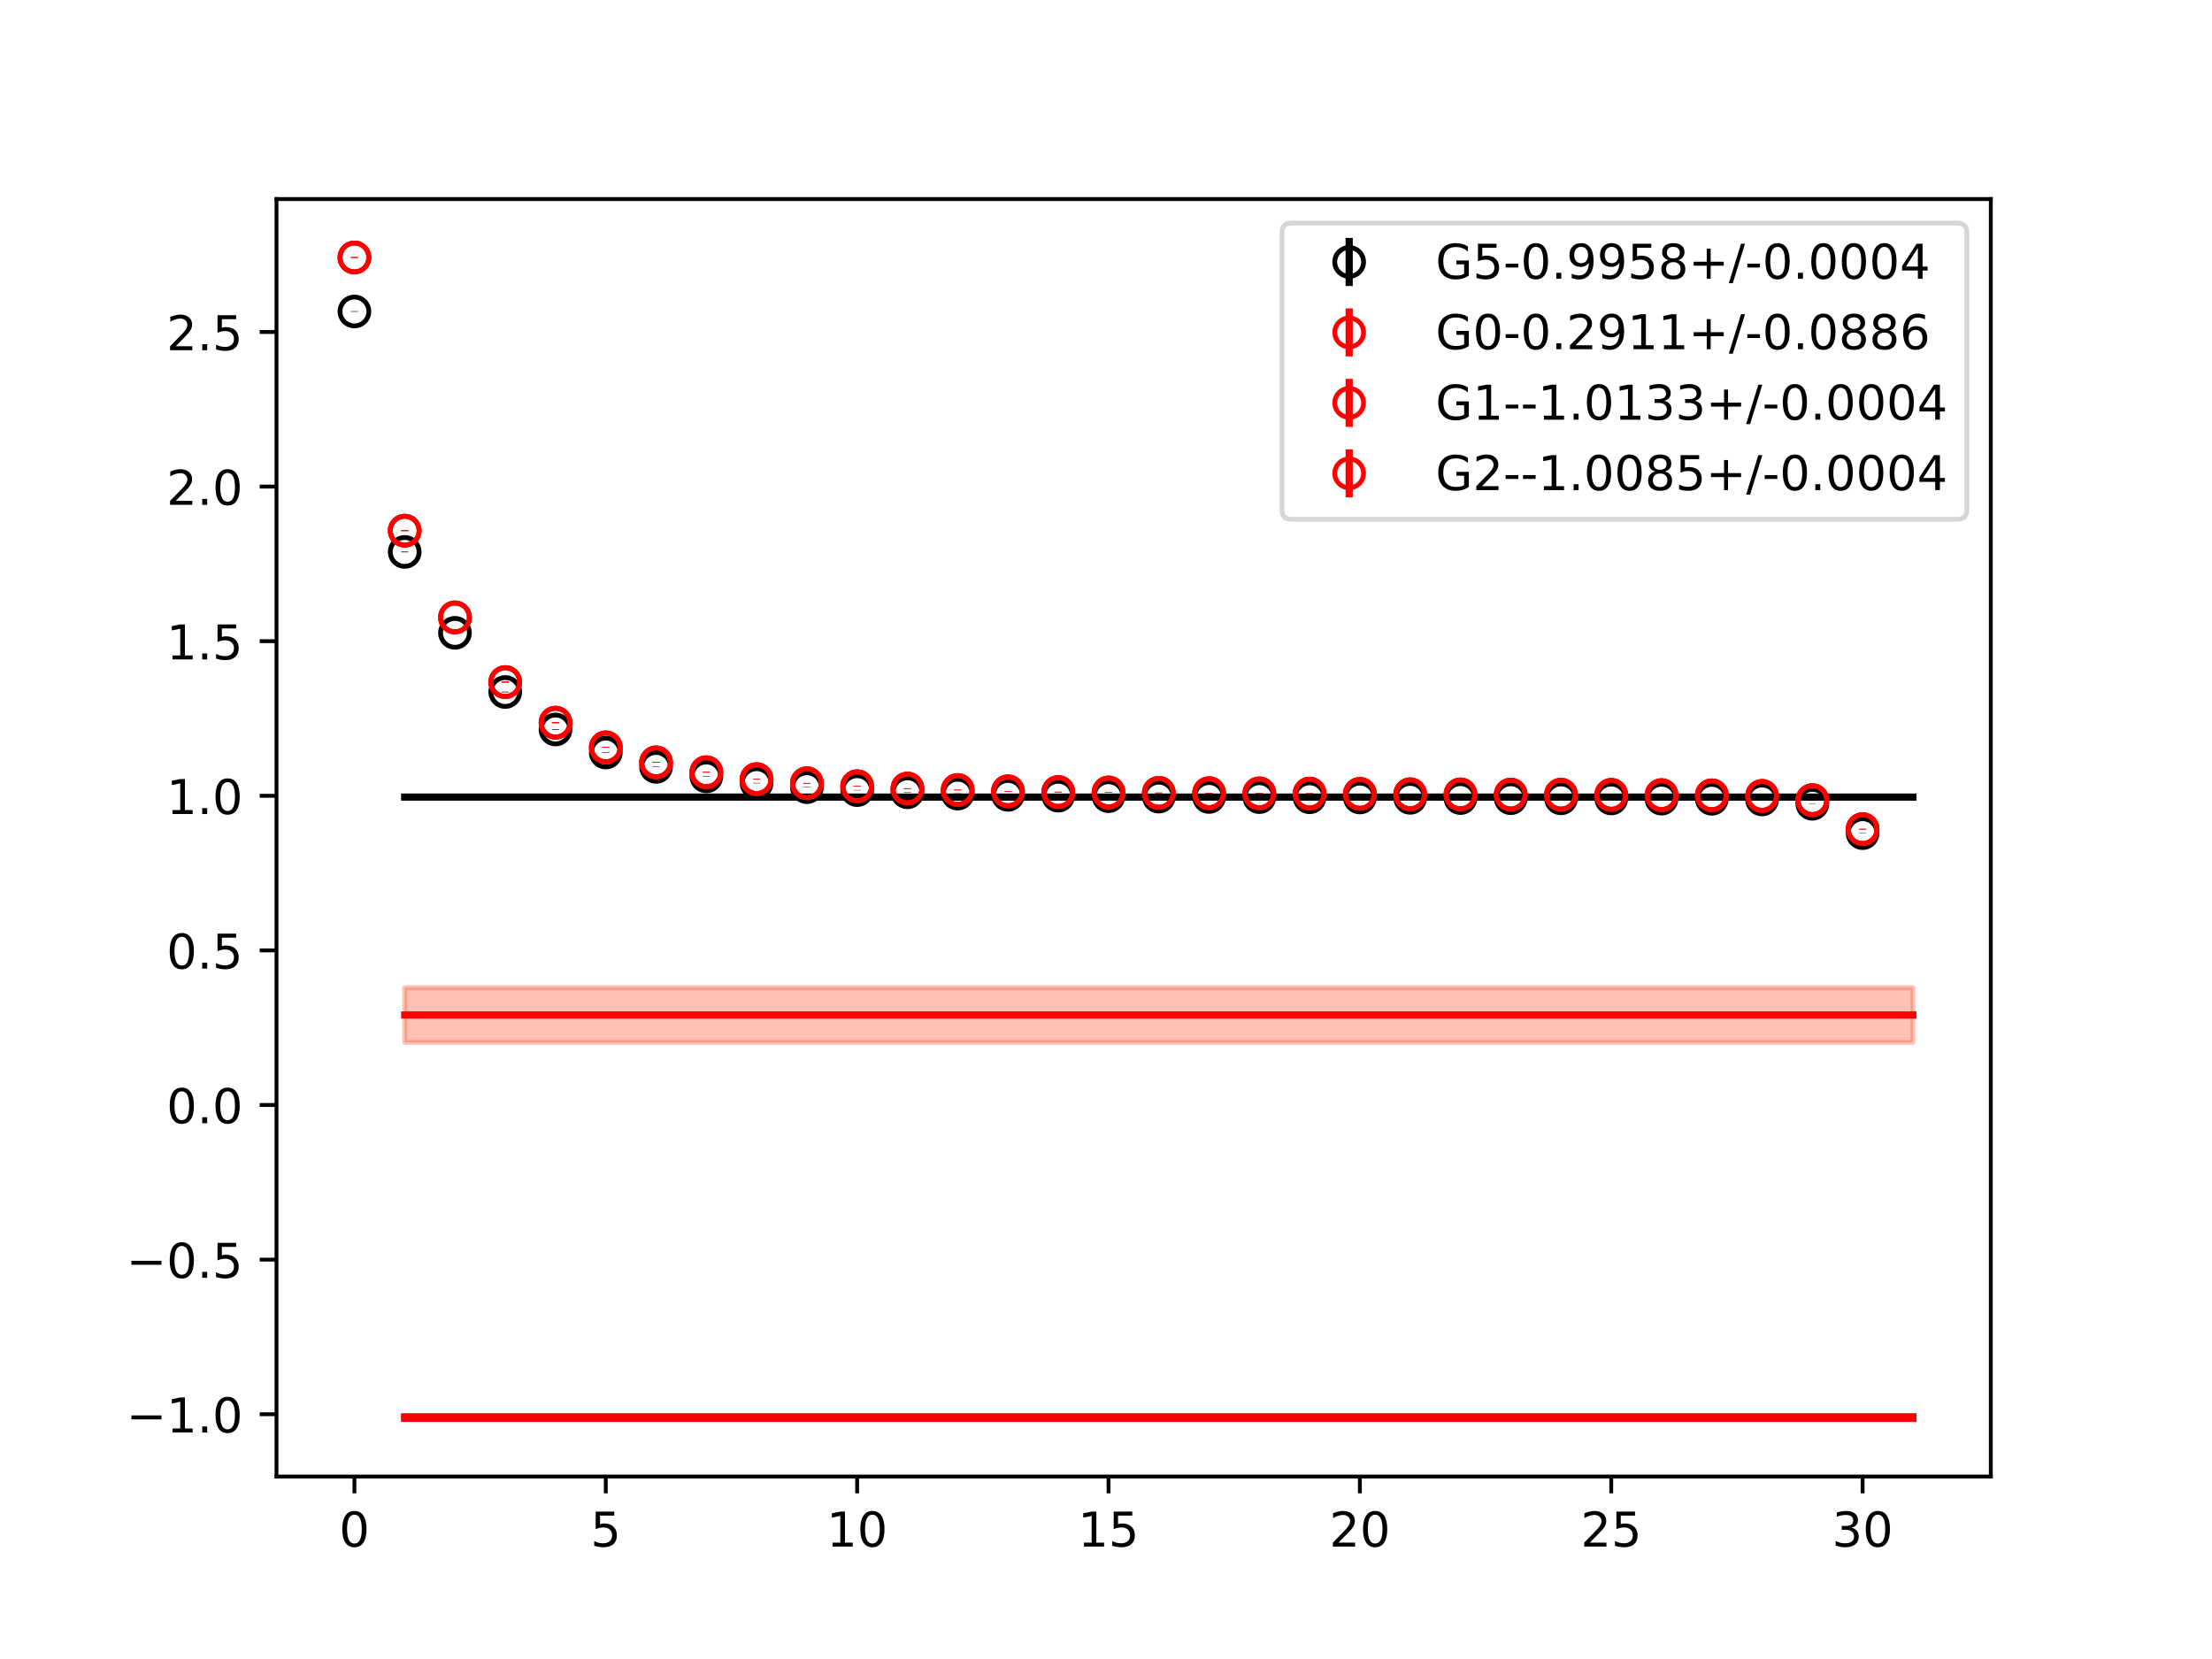 <?xml version="1.0" encoding="utf-8" standalone="no"?>
<!DOCTYPE svg PUBLIC "-//W3C//DTD SVG 1.1//EN"
  "http://www.w3.org/Graphics/SVG/1.1/DTD/svg11.dtd">
<!-- Created with matplotlib (https://matplotlib.org/) -->
<svg height="345.6pt" version="1.1" viewBox="0 0 460.8 345.6" width="460.8pt" xmlns="http://www.w3.org/2000/svg" xmlns:xlink="http://www.w3.org/1999/xlink">
 <defs>
  <style type="text/css">
*{stroke-linecap:butt;stroke-linejoin:round;}
  </style>
 </defs>
 <g id="figure_1">
  <g id="patch_1">
   <path d="M 0 345.6 
L 460.8 345.6 
L 460.8 0 
L 0 0 
z
" style="fill:#ffffff;"/>
  </g>
  <g id="axes_1">
   <g id="patch_2">
    <path d="M 57.6 307.584 
L 414.72 307.584 
L 414.72 41.472 
L 57.6 41.472 
z
" style="fill:#ffffff;"/>
   </g>
   <g id="PolyCollection_1">
    <defs>
     <path d="M 84.305 -179.574 
L 84.305 -179.527 
L 94.778 -179.527 
L 105.251 -179.527 
L 115.724 -179.527 
L 126.196 -179.527 
L 136.669 -179.527 
L 147.142 -179.527 
L 157.615 -179.527 
L 168.087 -179.527 
L 178.56 -179.527 
L 189.033 -179.527 
L 199.505 -179.527 
L 209.978 -179.527 
L 220.451 -179.527 
L 230.924 -179.527 
L 241.396 -179.527 
L 251.869 -179.527 
L 262.342 -179.527 
L 272.815 -179.527 
L 283.287 -179.527 
L 293.76 -179.527 
L 304.233 -179.527 
L 314.705 -179.527 
L 325.178 -179.527 
L 335.651 -179.527 
L 346.124 -179.527 
L 356.596 -179.527 
L 367.069 -179.527 
L 377.542 -179.527 
L 388.015 -179.527 
L 398.487 -179.527 
L 398.487 -179.574 
L 398.487 -179.574 
L 388.015 -179.574 
L 377.542 -179.574 
L 367.069 -179.574 
L 356.596 -179.574 
L 346.124 -179.574 
L 335.651 -179.574 
L 325.178 -179.574 
L 314.705 -179.574 
L 304.233 -179.574 
L 293.76 -179.574 
L 283.287 -179.574 
L 272.815 -179.574 
L 262.342 -179.574 
L 251.869 -179.574 
L 241.396 -179.574 
L 230.924 -179.574 
L 220.451 -179.574 
L 209.978 -179.574 
L 199.505 -179.574 
L 189.033 -179.574 
L 178.56 -179.574 
L 168.087 -179.574 
L 157.615 -179.574 
L 147.142 -179.574 
L 136.669 -179.574 
L 126.196 -179.574 
L 115.724 -179.574 
L 105.251 -179.574 
L 94.778 -179.574 
L 84.305 -179.574 
z
" id="mf4586d3d0d" style="stroke:#808080;stroke-opacity:0.4;"/>
    </defs>
    <g clip-path="url(#pd64efbb904)">
     <use style="fill:#808080;fill-opacity:0.4;stroke:#808080;stroke-opacity:0.4;" x="0" xlink:href="#mf4586d3d0d" y="345.6"/>
    </g>
   </g>
   <g id="PolyCollection_2">
    <defs>
     <path d="M 84.305 -139.861 
L 84.305 -128.452 
L 94.778 -128.452 
L 105.251 -128.452 
L 115.724 -128.452 
L 126.196 -128.452 
L 136.669 -128.452 
L 147.142 -128.452 
L 157.615 -128.452 
L 168.087 -128.452 
L 178.56 -128.452 
L 189.033 -128.452 
L 199.505 -128.452 
L 209.978 -128.452 
L 220.451 -128.452 
L 230.924 -128.452 
L 241.396 -128.452 
L 251.869 -128.452 
L 262.342 -128.452 
L 272.815 -128.452 
L 283.287 -128.452 
L 293.76 -128.452 
L 304.233 -128.452 
L 314.705 -128.452 
L 325.178 -128.452 
L 335.651 -128.452 
L 346.124 -128.452 
L 356.596 -128.452 
L 367.069 -128.452 
L 377.542 -128.452 
L 388.015 -128.452 
L 398.487 -128.452 
L 398.487 -139.861 
L 398.487 -139.861 
L 388.015 -139.861 
L 377.542 -139.861 
L 367.069 -139.861 
L 356.596 -139.861 
L 346.124 -139.861 
L 335.651 -139.861 
L 325.178 -139.861 
L 314.705 -139.861 
L 304.233 -139.861 
L 293.76 -139.861 
L 283.287 -139.861 
L 272.815 -139.861 
L 262.342 -139.861 
L 251.869 -139.861 
L 241.396 -139.861 
L 230.924 -139.861 
L 220.451 -139.861 
L 209.978 -139.861 
L 199.505 -139.861 
L 189.033 -139.861 
L 178.56 -139.861 
L 168.087 -139.861 
L 157.615 -139.861 
L 147.142 -139.861 
L 136.669 -139.861 
L 126.196 -139.861 
L 115.724 -139.861 
L 105.251 -139.861 
L 94.778 -139.861 
L 84.305 -139.861 
z
" id="m204076a423" style="stroke:#ff6347;stroke-opacity:0.4;"/>
    </defs>
    <g clip-path="url(#pd64efbb904)">
     <use style="fill:#ff6347;fill-opacity:0.4;stroke:#ff6347;stroke-opacity:0.4;" x="0" xlink:href="#m204076a423" y="345.6"/>
    </g>
   </g>
   <g id="PolyCollection_3">
    <defs>
     <path d="M 84.305 -50.163 
L 84.305 -50.112 
L 94.778 -50.112 
L 105.251 -50.112 
L 115.724 -50.112 
L 126.196 -50.112 
L 136.669 -50.112 
L 147.142 -50.112 
L 157.615 -50.112 
L 168.087 -50.112 
L 178.56 -50.112 
L 189.033 -50.112 
L 199.505 -50.112 
L 209.978 -50.112 
L 220.451 -50.112 
L 230.924 -50.112 
L 241.396 -50.112 
L 251.869 -50.112 
L 262.342 -50.112 
L 272.815 -50.112 
L 283.287 -50.112 
L 293.76 -50.112 
L 304.233 -50.112 
L 314.705 -50.112 
L 325.178 -50.112 
L 335.651 -50.112 
L 346.124 -50.112 
L 356.596 -50.112 
L 367.069 -50.112 
L 377.542 -50.112 
L 388.015 -50.112 
L 398.487 -50.112 
L 398.487 -50.163 
L 398.487 -50.163 
L 388.015 -50.163 
L 377.542 -50.163 
L 367.069 -50.163 
L 356.596 -50.163 
L 346.124 -50.163 
L 335.651 -50.163 
L 325.178 -50.163 
L 314.705 -50.163 
L 304.233 -50.163 
L 293.76 -50.163 
L 283.287 -50.163 
L 272.815 -50.163 
L 262.342 -50.163 
L 251.869 -50.163 
L 241.396 -50.163 
L 230.924 -50.163 
L 220.451 -50.163 
L 209.978 -50.163 
L 199.505 -50.163 
L 189.033 -50.163 
L 178.56 -50.163 
L 168.087 -50.163 
L 157.615 -50.163 
L 147.142 -50.163 
L 136.669 -50.163 
L 126.196 -50.163 
L 115.724 -50.163 
L 105.251 -50.163 
L 94.778 -50.163 
L 84.305 -50.163 
z
" id="m5e0291b320" style="stroke:#ff6347;stroke-opacity:0.4;"/>
    </defs>
    <g clip-path="url(#pd64efbb904)">
     <use style="fill:#ff6347;fill-opacity:0.4;stroke:#ff6347;stroke-opacity:0.4;" x="0" xlink:href="#m5e0291b320" y="345.6"/>
    </g>
   </g>
   <g id="PolyCollection_4">
    <defs>
     <path d="M 84.305 -50.475 
L 84.305 -50.422 
L 94.778 -50.422 
L 105.251 -50.422 
L 115.724 -50.422 
L 126.196 -50.422 
L 136.669 -50.422 
L 147.142 -50.422 
L 157.615 -50.422 
L 168.087 -50.422 
L 178.56 -50.422 
L 189.033 -50.422 
L 199.505 -50.422 
L 209.978 -50.422 
L 220.451 -50.422 
L 230.924 -50.422 
L 241.396 -50.422 
L 251.869 -50.422 
L 262.342 -50.422 
L 272.815 -50.422 
L 283.287 -50.422 
L 293.76 -50.422 
L 304.233 -50.422 
L 314.705 -50.422 
L 325.178 -50.422 
L 335.651 -50.422 
L 346.124 -50.422 
L 356.596 -50.422 
L 367.069 -50.422 
L 377.542 -50.422 
L 388.015 -50.422 
L 398.487 -50.422 
L 398.487 -50.475 
L 398.487 -50.475 
L 388.015 -50.475 
L 377.542 -50.475 
L 367.069 -50.475 
L 356.596 -50.475 
L 346.124 -50.475 
L 335.651 -50.475 
L 325.178 -50.475 
L 314.705 -50.475 
L 304.233 -50.475 
L 293.76 -50.475 
L 283.287 -50.475 
L 272.815 -50.475 
L 262.342 -50.475 
L 251.869 -50.475 
L 241.396 -50.475 
L 230.924 -50.475 
L 220.451 -50.475 
L 209.978 -50.475 
L 199.505 -50.475 
L 189.033 -50.475 
L 178.56 -50.475 
L 168.087 -50.475 
L 157.615 -50.475 
L 147.142 -50.475 
L 136.669 -50.475 
L 126.196 -50.475 
L 115.724 -50.475 
L 105.251 -50.475 
L 94.778 -50.475 
L 84.305 -50.475 
z
" id="m79b041cedb" style="stroke:#ff6347;stroke-opacity:0.4;"/>
    </defs>
    <g clip-path="url(#pd64efbb904)">
     <use style="fill:#ff6347;fill-opacity:0.4;stroke:#ff6347;stroke-opacity:0.4;" x="0" xlink:href="#m79b041cedb" y="345.6"/>
    </g>
   </g>
   <g id="matplotlib.axis_1">
    <g id="xtick_1">
     <g id="line2d_1">
      <defs>
       <path d="M 0 0 
L 0 3.5 
" id="m89d48de57b" style="stroke:#000000;stroke-width:0.8;"/>
      </defs>
      <g>
       <use style="stroke:#000000;stroke-width:0.8;" x="73.833" xlink:href="#m89d48de57b" y="307.584"/>
      </g>
     </g>
     <g id="text_1">
      <!-- 0 -->
      <defs>
       <path d="M 31.781 66.406 
Q 24.172 66.406 20.328 58.906 
Q 16.5 51.422 16.5 36.375 
Q 16.5 21.391 20.328 13.891 
Q 24.172 6.391 31.781 6.391 
Q 39.453 6.391 43.281 13.891 
Q 47.125 21.391 47.125 36.375 
Q 47.125 51.422 43.281 58.906 
Q 39.453 66.406 31.781 66.406 
z
M 31.781 74.219 
Q 44.047 74.219 50.516 64.516 
Q 56.984 54.828 56.984 36.375 
Q 56.984 17.969 50.516 8.266 
Q 44.047 -1.422 31.781 -1.422 
Q 19.531 -1.422 13.062 8.266 
Q 6.594 17.969 6.594 36.375 
Q 6.594 54.828 13.062 64.516 
Q 19.531 74.219 31.781 74.219 
z
" id="DejaVuSans-48"/>
      </defs>
      <g transform="translate(70.651 322.182)scale(0.1 -0.1)">
       <use xlink:href="#DejaVuSans-48"/>
      </g>
     </g>
    </g>
    <g id="xtick_2">
     <g id="line2d_2">
      <g>
       <use style="stroke:#000000;stroke-width:0.8;" x="126.196" xlink:href="#m89d48de57b" y="307.584"/>
      </g>
     </g>
     <g id="text_2">
      <!-- 5 -->
      <defs>
       <path d="M 10.797 72.906 
L 49.516 72.906 
L 49.516 64.594 
L 19.828 64.594 
L 19.828 46.734 
Q 21.969 47.469 24.109 47.828 
Q 26.266 48.188 28.422 48.188 
Q 40.625 48.188 47.75 41.5 
Q 54.891 34.812 54.891 23.391 
Q 54.891 11.625 47.562 5.094 
Q 40.234 -1.422 26.906 -1.422 
Q 22.312 -1.422 17.547 -0.641 
Q 12.797 0.141 7.719 1.703 
L 7.719 11.625 
Q 12.109 9.234 16.797 8.062 
Q 21.484 6.891 26.703 6.891 
Q 35.156 6.891 40.078 11.328 
Q 45.016 15.766 45.016 23.391 
Q 45.016 31 40.078 35.438 
Q 35.156 39.891 26.703 39.891 
Q 22.75 39.891 18.812 39.016 
Q 14.891 38.141 10.797 36.281 
z
" id="DejaVuSans-53"/>
      </defs>
      <g transform="translate(123.015 322.182)scale(0.1 -0.1)">
       <use xlink:href="#DejaVuSans-53"/>
      </g>
     </g>
    </g>
    <g id="xtick_3">
     <g id="line2d_3">
      <g>
       <use style="stroke:#000000;stroke-width:0.8;" x="178.56" xlink:href="#m89d48de57b" y="307.584"/>
      </g>
     </g>
     <g id="text_3">
      <!-- 10 -->
      <defs>
       <path d="M 12.406 8.297 
L 28.516 8.297 
L 28.516 63.922 
L 10.984 60.406 
L 10.984 69.391 
L 28.422 72.906 
L 38.281 72.906 
L 38.281 8.297 
L 54.391 8.297 
L 54.391 0 
L 12.406 0 
z
" id="DejaVuSans-49"/>
      </defs>
      <g transform="translate(172.197 322.182)scale(0.1 -0.1)">
       <use xlink:href="#DejaVuSans-49"/>
       <use x="63.623" xlink:href="#DejaVuSans-48"/>
      </g>
     </g>
    </g>
    <g id="xtick_4">
     <g id="line2d_4">
      <g>
       <use style="stroke:#000000;stroke-width:0.8;" x="230.924" xlink:href="#m89d48de57b" y="307.584"/>
      </g>
     </g>
     <g id="text_4">
      <!-- 15 -->
      <g transform="translate(224.561 322.182)scale(0.1 -0.1)">
       <use xlink:href="#DejaVuSans-49"/>
       <use x="63.623" xlink:href="#DejaVuSans-53"/>
      </g>
     </g>
    </g>
    <g id="xtick_5">
     <g id="line2d_5">
      <g>
       <use style="stroke:#000000;stroke-width:0.8;" x="283.287" xlink:href="#m89d48de57b" y="307.584"/>
      </g>
     </g>
     <g id="text_5">
      <!-- 20 -->
      <defs>
       <path d="M 19.188 8.297 
L 53.609 8.297 
L 53.609 0 
L 7.328 0 
L 7.328 8.297 
Q 12.938 14.109 22.625 23.891 
Q 32.328 33.688 34.812 36.531 
Q 39.547 41.844 41.422 45.531 
Q 43.312 49.219 43.312 52.781 
Q 43.312 58.594 39.234 62.25 
Q 35.156 65.922 28.609 65.922 
Q 23.969 65.922 18.812 64.312 
Q 13.672 62.703 7.812 59.422 
L 7.812 69.391 
Q 13.766 71.781 18.938 73 
Q 24.125 74.219 28.422 74.219 
Q 39.75 74.219 46.484 68.547 
Q 53.219 62.891 53.219 53.422 
Q 53.219 48.922 51.531 44.891 
Q 49.859 40.875 45.406 35.406 
Q 44.188 33.984 37.641 27.219 
Q 31.109 20.453 19.188 8.297 
z
" id="DejaVuSans-50"/>
      </defs>
      <g transform="translate(276.925 322.182)scale(0.1 -0.1)">
       <use xlink:href="#DejaVuSans-50"/>
       <use x="63.623" xlink:href="#DejaVuSans-48"/>
      </g>
     </g>
    </g>
    <g id="xtick_6">
     <g id="line2d_6">
      <g>
       <use style="stroke:#000000;stroke-width:0.8;" x="335.651" xlink:href="#m89d48de57b" y="307.584"/>
      </g>
     </g>
     <g id="text_6">
      <!-- 25 -->
      <g transform="translate(329.288 322.182)scale(0.1 -0.1)">
       <use xlink:href="#DejaVuSans-50"/>
       <use x="63.623" xlink:href="#DejaVuSans-53"/>
      </g>
     </g>
    </g>
    <g id="xtick_7">
     <g id="line2d_7">
      <g>
       <use style="stroke:#000000;stroke-width:0.8;" x="388.015" xlink:href="#m89d48de57b" y="307.584"/>
      </g>
     </g>
     <g id="text_7">
      <!-- 30 -->
      <defs>
       <path d="M 40.578 39.312 
Q 47.656 37.797 51.625 33 
Q 55.609 28.219 55.609 21.188 
Q 55.609 10.406 48.188 4.484 
Q 40.766 -1.422 27.094 -1.422 
Q 22.516 -1.422 17.656 -0.516 
Q 12.797 0.391 7.625 2.203 
L 7.625 11.719 
Q 11.719 9.328 16.594 8.109 
Q 21.484 6.891 26.812 6.891 
Q 36.078 6.891 40.938 10.547 
Q 45.797 14.203 45.797 21.188 
Q 45.797 27.641 41.281 31.266 
Q 36.766 34.906 28.719 34.906 
L 20.219 34.906 
L 20.219 43.016 
L 29.109 43.016 
Q 36.375 43.016 40.234 45.922 
Q 44.094 48.828 44.094 54.297 
Q 44.094 59.906 40.109 62.906 
Q 36.141 65.922 28.719 65.922 
Q 24.656 65.922 20.016 65.031 
Q 15.375 64.156 9.812 62.312 
L 9.812 71.094 
Q 15.438 72.656 20.344 73.438 
Q 25.25 74.219 29.594 74.219 
Q 40.828 74.219 47.359 69.109 
Q 53.906 64.016 53.906 55.328 
Q 53.906 49.266 50.438 45.094 
Q 46.969 40.922 40.578 39.312 
z
" id="DejaVuSans-51"/>
      </defs>
      <g transform="translate(381.652 322.182)scale(0.1 -0.1)">
       <use xlink:href="#DejaVuSans-51"/>
       <use x="63.623" xlink:href="#DejaVuSans-48"/>
      </g>
     </g>
    </g>
   </g>
   <g id="matplotlib.axis_2">
    <g id="ytick_1">
     <g id="line2d_8">
      <defs>
       <path d="M 0 0 
L -3.5 0 
" id="mb8b799cdd8" style="stroke:#000000;stroke-width:0.8;"/>
      </defs>
      <g>
       <use style="stroke:#000000;stroke-width:0.8;" x="57.6" xlink:href="#mb8b799cdd8" y="294.606"/>
      </g>
     </g>
     <g id="text_8">
      <!-- −1.0 -->
      <defs>
       <path d="M 10.594 35.5 
L 73.188 35.5 
L 73.188 27.203 
L 10.594 27.203 
z
" id="DejaVuSans-8722"/>
       <path d="M 10.688 12.406 
L 21 12.406 
L 21 0 
L 10.688 0 
z
" id="DejaVuSans-46"/>
      </defs>
      <g transform="translate(26.317 298.405)scale(0.1 -0.1)">
       <use xlink:href="#DejaVuSans-8722"/>
       <use x="83.789" xlink:href="#DejaVuSans-49"/>
       <use x="147.412" xlink:href="#DejaVuSans-46"/>
       <use x="179.199" xlink:href="#DejaVuSans-48"/>
      </g>
     </g>
    </g>
    <g id="ytick_2">
     <g id="line2d_9">
      <g>
       <use style="stroke:#000000;stroke-width:0.8;" x="57.6" xlink:href="#mb8b799cdd8" y="262.399"/>
      </g>
     </g>
     <g id="text_9">
      <!-- −0.5 -->
      <g transform="translate(26.317 266.198)scale(0.1 -0.1)">
       <use xlink:href="#DejaVuSans-8722"/>
       <use x="83.789" xlink:href="#DejaVuSans-48"/>
       <use x="147.412" xlink:href="#DejaVuSans-46"/>
       <use x="179.199" xlink:href="#DejaVuSans-53"/>
      </g>
     </g>
    </g>
    <g id="ytick_3">
     <g id="line2d_10">
      <g>
       <use style="stroke:#000000;stroke-width:0.8;" x="57.6" xlink:href="#mb8b799cdd8" y="230.192"/>
      </g>
     </g>
     <g id="text_10">
      <!-- 0.0 -->
      <g transform="translate(34.697 233.991)scale(0.1 -0.1)">
       <use xlink:href="#DejaVuSans-48"/>
       <use x="63.623" xlink:href="#DejaVuSans-46"/>
       <use x="95.41" xlink:href="#DejaVuSans-48"/>
      </g>
     </g>
    </g>
    <g id="ytick_4">
     <g id="line2d_11">
      <g>
       <use style="stroke:#000000;stroke-width:0.8;" x="57.6" xlink:href="#mb8b799cdd8" y="197.985"/>
      </g>
     </g>
     <g id="text_11">
      <!-- 0.5 -->
      <g transform="translate(34.697 201.784)scale(0.1 -0.1)">
       <use xlink:href="#DejaVuSans-48"/>
       <use x="63.623" xlink:href="#DejaVuSans-46"/>
       <use x="95.41" xlink:href="#DejaVuSans-53"/>
      </g>
     </g>
    </g>
    <g id="ytick_5">
     <g id="line2d_12">
      <g>
       <use style="stroke:#000000;stroke-width:0.8;" x="57.6" xlink:href="#mb8b799cdd8" y="165.778"/>
      </g>
     </g>
     <g id="text_12">
      <!-- 1.0 -->
      <g transform="translate(34.697 169.577)scale(0.1 -0.1)">
       <use xlink:href="#DejaVuSans-49"/>
       <use x="63.623" xlink:href="#DejaVuSans-46"/>
       <use x="95.41" xlink:href="#DejaVuSans-48"/>
      </g>
     </g>
    </g>
    <g id="ytick_6">
     <g id="line2d_13">
      <g>
       <use style="stroke:#000000;stroke-width:0.8;" x="57.6" xlink:href="#mb8b799cdd8" y="133.571"/>
      </g>
     </g>
     <g id="text_13">
      <!-- 1.5 -->
      <g transform="translate(34.697 137.37)scale(0.1 -0.1)">
       <use xlink:href="#DejaVuSans-49"/>
       <use x="63.623" xlink:href="#DejaVuSans-46"/>
       <use x="95.41" xlink:href="#DejaVuSans-53"/>
      </g>
     </g>
    </g>
    <g id="ytick_7">
     <g id="line2d_14">
      <g>
       <use style="stroke:#000000;stroke-width:0.8;" x="57.6" xlink:href="#mb8b799cdd8" y="101.364"/>
      </g>
     </g>
     <g id="text_14">
      <!-- 2.0 -->
      <g transform="translate(34.697 105.163)scale(0.1 -0.1)">
       <use xlink:href="#DejaVuSans-50"/>
       <use x="63.623" xlink:href="#DejaVuSans-46"/>
       <use x="95.41" xlink:href="#DejaVuSans-48"/>
      </g>
     </g>
    </g>
    <g id="ytick_8">
     <g id="line2d_15">
      <g>
       <use style="stroke:#000000;stroke-width:0.8;" x="57.6" xlink:href="#mb8b799cdd8" y="69.157"/>
      </g>
     </g>
     <g id="text_15">
      <!-- 2.5 -->
      <g transform="translate(34.697 72.956)scale(0.1 -0.1)">
       <use xlink:href="#DejaVuSans-50"/>
       <use x="63.623" xlink:href="#DejaVuSans-46"/>
       <use x="95.41" xlink:href="#DejaVuSans-53"/>
      </g>
     </g>
    </g>
   </g>
   <g id="LineCollection_1">
    <path clip-path="url(#pd64efbb904)" d="M 73.833 64.938 
L 73.833 64.833 
" style="fill:none;stroke:#000000;stroke-width:1.5;"/>
    <path clip-path="url(#pd64efbb904)" d="M 84.305 115.048 
L 84.305 114.904 
" style="fill:none;stroke:#000000;stroke-width:1.5;"/>
    <path clip-path="url(#pd64efbb904)" d="M 94.778 131.907 
L 94.778 131.759 
" style="fill:none;stroke:#000000;stroke-width:1.5;"/>
    <path clip-path="url(#pd64efbb904)" d="M 105.251 144.223 
L 105.251 144.092 
" style="fill:none;stroke:#000000;stroke-width:1.5;"/>
    <path clip-path="url(#pd64efbb904)" d="M 115.724 152.026 
L 115.724 151.901 
" style="fill:none;stroke:#000000;stroke-width:1.5;"/>
    <path clip-path="url(#pd64efbb904)" d="M 126.196 156.818 
L 126.196 156.711 
" style="fill:none;stroke:#000000;stroke-width:1.5;"/>
    <path clip-path="url(#pd64efbb904)" d="M 136.669 159.803 
L 136.669 159.703 
" style="fill:none;stroke:#000000;stroke-width:1.5;"/>
    <path clip-path="url(#pd64efbb904)" d="M 147.142 161.78 
L 147.142 161.685 
" style="fill:none;stroke:#000000;stroke-width:1.5;"/>
    <path clip-path="url(#pd64efbb904)" d="M 157.615 163.175 
L 157.615 163.085 
" style="fill:none;stroke:#000000;stroke-width:1.5;"/>
    <path clip-path="url(#pd64efbb904)" d="M 168.087 164.022 
L 168.087 163.939 
" style="fill:none;stroke:#000000;stroke-width:1.5;"/>
    <path clip-path="url(#pd64efbb904)" d="M 178.56 164.637 
L 178.56 164.555 
" style="fill:none;stroke:#000000;stroke-width:1.5;"/>
    <path clip-path="url(#pd64efbb904)" d="M 189.033 165.084 
L 189.033 164.998 
" style="fill:none;stroke:#000000;stroke-width:1.5;"/>
    <path clip-path="url(#pd64efbb904)" d="M 199.505 165.371 
L 199.505 165.284 
" style="fill:none;stroke:#000000;stroke-width:1.5;"/>
    <path clip-path="url(#pd64efbb904)" d="M 209.978 165.623 
L 209.978 165.539 
" style="fill:none;stroke:#000000;stroke-width:1.5;"/>
    <path clip-path="url(#pd64efbb904)" d="M 220.451 165.79 
L 220.451 165.711 
" style="fill:none;stroke:#000000;stroke-width:1.5;"/>
    <path clip-path="url(#pd64efbb904)" d="M 230.924 165.89 
L 230.924 165.813 
" style="fill:none;stroke:#000000;stroke-width:1.5;"/>
    <path clip-path="url(#pd64efbb904)" d="M 241.396 165.984 
L 241.396 165.913 
" style="fill:none;stroke:#000000;stroke-width:1.5;"/>
    <path clip-path="url(#pd64efbb904)" d="M 251.869 166.058 
L 251.869 165.989 
" style="fill:none;stroke:#000000;stroke-width:1.5;"/>
    <path clip-path="url(#pd64efbb904)" d="M 262.342 166.088 
L 262.342 166.021 
" style="fill:none;stroke:#000000;stroke-width:1.5;"/>
    <path clip-path="url(#pd64efbb904)" d="M 272.815 166.115 
L 272.815 166.045 
" style="fill:none;stroke:#000000;stroke-width:1.5;"/>
    <path clip-path="url(#pd64efbb904)" d="M 283.287 166.164 
L 283.287 166.094 
" style="fill:none;stroke:#000000;stroke-width:1.5;"/>
    <path clip-path="url(#pd64efbb904)" d="M 293.76 166.236 
L 293.76 166.167 
" style="fill:none;stroke:#000000;stroke-width:1.5;"/>
    <path clip-path="url(#pd64efbb904)" d="M 304.233 166.282 
L 304.233 166.213 
" style="fill:none;stroke:#000000;stroke-width:1.5;"/>
    <path clip-path="url(#pd64efbb904)" d="M 314.705 166.313 
L 314.705 166.242 
" style="fill:none;stroke:#000000;stroke-width:1.5;"/>
    <path clip-path="url(#pd64efbb904)" d="M 325.178 166.341 
L 325.178 166.27 
" style="fill:none;stroke:#000000;stroke-width:1.5;"/>
    <path clip-path="url(#pd64efbb904)" d="M 335.651 166.366 
L 335.651 166.295 
" style="fill:none;stroke:#000000;stroke-width:1.5;"/>
    <path clip-path="url(#pd64efbb904)" d="M 346.124 166.404 
L 346.124 166.334 
" style="fill:none;stroke:#000000;stroke-width:1.5;"/>
    <path clip-path="url(#pd64efbb904)" d="M 356.596 166.435 
L 356.596 166.368 
" style="fill:none;stroke:#000000;stroke-width:1.5;"/>
    <path clip-path="url(#pd64efbb904)" d="M 367.069 166.567 
L 367.069 166.503 
" style="fill:none;stroke:#000000;stroke-width:1.5;"/>
    <path clip-path="url(#pd64efbb904)" d="M 377.542 167.474 
L 377.542 167.408 
" style="fill:none;stroke:#000000;stroke-width:1.5;"/>
    <path clip-path="url(#pd64efbb904)" d="M 388.015 173.592 
L 388.015 173.519 
" style="fill:none;stroke:#000000;stroke-width:1.5;"/>
   </g>
   <g id="LineCollection_2">
    <path clip-path="url(#pd64efbb904)" d="M 73.833 53.705 
L 73.833 53.583 
" style="fill:none;stroke:#ff0000;stroke-width:1.5;"/>
    <path clip-path="url(#pd64efbb904)" d="M 84.305 110.633 
L 84.305 110.465 
" style="fill:none;stroke:#ff0000;stroke-width:1.5;"/>
    <path clip-path="url(#pd64efbb904)" d="M 94.778 128.759 
L 94.778 128.57 
" style="fill:none;stroke:#ff0000;stroke-width:1.5;"/>
    <path clip-path="url(#pd64efbb904)" d="M 105.251 142.198 
L 105.251 142.039 
" style="fill:none;stroke:#ff0000;stroke-width:1.5;"/>
    <path clip-path="url(#pd64efbb904)" d="M 115.724 150.661 
L 115.724 150.502 
" style="fill:none;stroke:#ff0000;stroke-width:1.5;"/>
    <path clip-path="url(#pd64efbb904)" d="M 126.196 155.756 
L 126.196 155.624 
" style="fill:none;stroke:#ff0000;stroke-width:1.5;"/>
    <path clip-path="url(#pd64efbb904)" d="M 136.669 158.87 
L 136.669 158.752 
" style="fill:none;stroke:#ff0000;stroke-width:1.5;"/>
    <path clip-path="url(#pd64efbb904)" d="M 147.142 160.923 
L 147.142 160.813 
" style="fill:none;stroke:#ff0000;stroke-width:1.5;"/>
    <path clip-path="url(#pd64efbb904)" d="M 157.615 162.353 
L 157.615 162.251 
" style="fill:none;stroke:#ff0000;stroke-width:1.5;"/>
    <path clip-path="url(#pd64efbb904)" d="M 168.087 163.221 
L 168.087 163.126 
" style="fill:none;stroke:#ff0000;stroke-width:1.5;"/>
    <path clip-path="url(#pd64efbb904)" d="M 178.56 163.836 
L 178.56 163.743 
" style="fill:none;stroke:#ff0000;stroke-width:1.5;"/>
    <path clip-path="url(#pd64efbb904)" d="M 189.033 164.32 
L 189.033 164.222 
" style="fill:none;stroke:#ff0000;stroke-width:1.5;"/>
    <path clip-path="url(#pd64efbb904)" d="M 199.505 164.632 
L 199.505 164.534 
" style="fill:none;stroke:#ff0000;stroke-width:1.5;"/>
    <path clip-path="url(#pd64efbb904)" d="M 209.978 164.912 
L 209.978 164.815 
" style="fill:none;stroke:#ff0000;stroke-width:1.5;"/>
    <path clip-path="url(#pd64efbb904)" d="M 220.451 165.058 
L 220.451 164.967 
" style="fill:none;stroke:#ff0000;stroke-width:1.5;"/>
    <path clip-path="url(#pd64efbb904)" d="M 230.924 165.152 
L 230.924 165.065 
" style="fill:none;stroke:#ff0000;stroke-width:1.5;"/>
    <path clip-path="url(#pd64efbb904)" d="M 241.396 165.214 
L 241.396 165.131 
" style="fill:none;stroke:#ff0000;stroke-width:1.5;"/>
    <path clip-path="url(#pd64efbb904)" d="M 251.869 165.293 
L 251.869 165.215 
" style="fill:none;stroke:#ff0000;stroke-width:1.5;"/>
    <path clip-path="url(#pd64efbb904)" d="M 262.342 165.329 
L 262.342 165.251 
" style="fill:none;stroke:#ff0000;stroke-width:1.5;"/>
    <path clip-path="url(#pd64efbb904)" d="M 272.815 165.377 
L 272.815 165.296 
" style="fill:none;stroke:#ff0000;stroke-width:1.5;"/>
    <path clip-path="url(#pd64efbb904)" d="M 283.287 165.422 
L 283.287 165.344 
" style="fill:none;stroke:#ff0000;stroke-width:1.5;"/>
    <path clip-path="url(#pd64efbb904)" d="M 293.76 165.511 
L 293.76 165.429 
" style="fill:none;stroke:#ff0000;stroke-width:1.5;"/>
    <path clip-path="url(#pd64efbb904)" d="M 304.233 165.532 
L 304.233 165.449 
" style="fill:none;stroke:#ff0000;stroke-width:1.5;"/>
    <path clip-path="url(#pd64efbb904)" d="M 314.705 165.579 
L 314.705 165.493 
" style="fill:none;stroke:#ff0000;stroke-width:1.5;"/>
    <path clip-path="url(#pd64efbb904)" d="M 325.178 165.604 
L 325.178 165.519 
" style="fill:none;stroke:#ff0000;stroke-width:1.5;"/>
    <path clip-path="url(#pd64efbb904)" d="M 335.651 165.639 
L 335.651 165.553 
" style="fill:none;stroke:#ff0000;stroke-width:1.5;"/>
    <path clip-path="url(#pd64efbb904)" d="M 346.124 165.706 
L 346.124 165.622 
" style="fill:none;stroke:#ff0000;stroke-width:1.5;"/>
    <path clip-path="url(#pd64efbb904)" d="M 356.596 165.728 
L 356.596 165.646 
" style="fill:none;stroke:#ff0000;stroke-width:1.5;"/>
    <path clip-path="url(#pd64efbb904)" d="M 367.069 165.862 
L 367.069 165.786 
" style="fill:none;stroke:#ff0000;stroke-width:1.5;"/>
    <path clip-path="url(#pd64efbb904)" d="M 377.542 166.738 
L 377.542 166.655 
" style="fill:none;stroke:#ff0000;stroke-width:1.5;"/>
    <path clip-path="url(#pd64efbb904)" d="M 388.015 172.765 
L 388.015 172.673 
" style="fill:none;stroke:#ff0000;stroke-width:1.5;"/>
   </g>
   <g id="LineCollection_3">
    <path clip-path="url(#pd64efbb904)" d="M 73.833 53.692 
L 73.833 53.568 
" style="fill:none;stroke:#ff0000;stroke-width:1.5;"/>
    <path clip-path="url(#pd64efbb904)" d="M 84.305 110.627 
L 84.305 110.452 
" style="fill:none;stroke:#ff0000;stroke-width:1.5;"/>
    <path clip-path="url(#pd64efbb904)" d="M 94.778 128.68 
L 94.778 128.497 
" style="fill:none;stroke:#ff0000;stroke-width:1.5;"/>
    <path clip-path="url(#pd64efbb904)" d="M 105.251 142.156 
L 105.251 141.993 
" style="fill:none;stroke:#ff0000;stroke-width:1.5;"/>
    <path clip-path="url(#pd64efbb904)" d="M 115.724 150.607 
L 115.724 150.453 
" style="fill:none;stroke:#ff0000;stroke-width:1.5;"/>
    <path clip-path="url(#pd64efbb904)" d="M 126.196 155.766 
L 126.196 155.635 
" style="fill:none;stroke:#ff0000;stroke-width:1.5;"/>
    <path clip-path="url(#pd64efbb904)" d="M 136.669 158.879 
L 136.669 158.759 
" style="fill:none;stroke:#ff0000;stroke-width:1.5;"/>
    <path clip-path="url(#pd64efbb904)" d="M 147.142 160.941 
L 147.142 160.828 
" style="fill:none;stroke:#ff0000;stroke-width:1.5;"/>
    <path clip-path="url(#pd64efbb904)" d="M 157.615 162.362 
L 157.615 162.257 
" style="fill:none;stroke:#ff0000;stroke-width:1.5;"/>
    <path clip-path="url(#pd64efbb904)" d="M 168.087 163.207 
L 168.087 163.111 
" style="fill:none;stroke:#ff0000;stroke-width:1.5;"/>
    <path clip-path="url(#pd64efbb904)" d="M 178.56 163.839 
L 178.56 163.745 
" style="fill:none;stroke:#ff0000;stroke-width:1.5;"/>
    <path clip-path="url(#pd64efbb904)" d="M 189.033 164.322 
L 189.033 164.225 
" style="fill:none;stroke:#ff0000;stroke-width:1.5;"/>
    <path clip-path="url(#pd64efbb904)" d="M 199.505 164.625 
L 199.505 164.527 
" style="fill:none;stroke:#ff0000;stroke-width:1.5;"/>
    <path clip-path="url(#pd64efbb904)" d="M 209.978 164.877 
L 209.978 164.781 
" style="fill:none;stroke:#ff0000;stroke-width:1.5;"/>
    <path clip-path="url(#pd64efbb904)" d="M 220.451 165.021 
L 220.451 164.93 
" style="fill:none;stroke:#ff0000;stroke-width:1.5;"/>
    <path clip-path="url(#pd64efbb904)" d="M 230.924 165.11 
L 230.924 165.022 
" style="fill:none;stroke:#ff0000;stroke-width:1.5;"/>
    <path clip-path="url(#pd64efbb904)" d="M 241.396 165.206 
L 241.396 165.123 
" style="fill:none;stroke:#ff0000;stroke-width:1.5;"/>
    <path clip-path="url(#pd64efbb904)" d="M 251.869 165.26 
L 251.869 165.181 
" style="fill:none;stroke:#ff0000;stroke-width:1.5;"/>
    <path clip-path="url(#pd64efbb904)" d="M 262.342 165.301 
L 262.342 165.221 
" style="fill:none;stroke:#ff0000;stroke-width:1.5;"/>
    <path clip-path="url(#pd64efbb904)" d="M 272.815 165.344 
L 272.815 165.26 
" style="fill:none;stroke:#ff0000;stroke-width:1.5;"/>
    <path clip-path="url(#pd64efbb904)" d="M 283.287 165.413 
L 283.287 165.33 
" style="fill:none;stroke:#ff0000;stroke-width:1.5;"/>
    <path clip-path="url(#pd64efbb904)" d="M 293.76 165.498 
L 293.76 165.419 
" style="fill:none;stroke:#ff0000;stroke-width:1.5;"/>
    <path clip-path="url(#pd64efbb904)" d="M 304.233 165.52 
L 304.233 165.441 
" style="fill:none;stroke:#ff0000;stroke-width:1.5;"/>
    <path clip-path="url(#pd64efbb904)" d="M 314.705 165.557 
L 314.705 165.475 
" style="fill:none;stroke:#ff0000;stroke-width:1.5;"/>
    <path clip-path="url(#pd64efbb904)" d="M 325.178 165.573 
L 325.178 165.492 
" style="fill:none;stroke:#ff0000;stroke-width:1.5;"/>
    <path clip-path="url(#pd64efbb904)" d="M 335.651 165.61 
L 335.651 165.529 
" style="fill:none;stroke:#ff0000;stroke-width:1.5;"/>
    <path clip-path="url(#pd64efbb904)" d="M 346.124 165.67 
L 346.124 165.59 
" style="fill:none;stroke:#ff0000;stroke-width:1.5;"/>
    <path clip-path="url(#pd64efbb904)" d="M 356.596 165.709 
L 356.596 165.631 
" style="fill:none;stroke:#ff0000;stroke-width:1.5;"/>
    <path clip-path="url(#pd64efbb904)" d="M 367.069 165.821 
L 367.069 165.745 
" style="fill:none;stroke:#ff0000;stroke-width:1.5;"/>
    <path clip-path="url(#pd64efbb904)" d="M 377.542 166.717 
L 377.542 166.636 
" style="fill:none;stroke:#ff0000;stroke-width:1.5;"/>
    <path clip-path="url(#pd64efbb904)" d="M 388.015 172.766 
L 388.015 172.675 
" style="fill:none;stroke:#ff0000;stroke-width:1.5;"/>
   </g>
   <g id="LineCollection_4">
    <path clip-path="url(#pd64efbb904)" d="M 73.833 53.699 
L 73.833 53.575 
" style="fill:none;stroke:#ff0000;stroke-width:1.5;"/>
    <path clip-path="url(#pd64efbb904)" d="M 84.305 110.634 
L 84.305 110.461 
" style="fill:none;stroke:#ff0000;stroke-width:1.5;"/>
    <path clip-path="url(#pd64efbb904)" d="M 94.778 128.695 
L 94.778 128.51 
" style="fill:none;stroke:#ff0000;stroke-width:1.5;"/>
    <path clip-path="url(#pd64efbb904)" d="M 105.251 142.165 
L 105.251 142.004 
" style="fill:none;stroke:#ff0000;stroke-width:1.5;"/>
    <path clip-path="url(#pd64efbb904)" d="M 115.724 150.611 
L 115.724 150.458 
" style="fill:none;stroke:#ff0000;stroke-width:1.5;"/>
    <path clip-path="url(#pd64efbb904)" d="M 126.196 155.739 
L 126.196 155.613 
" style="fill:none;stroke:#ff0000;stroke-width:1.5;"/>
    <path clip-path="url(#pd64efbb904)" d="M 136.669 158.877 
L 136.669 158.758 
" style="fill:none;stroke:#ff0000;stroke-width:1.5;"/>
    <path clip-path="url(#pd64efbb904)" d="M 147.142 160.924 
L 147.142 160.811 
" style="fill:none;stroke:#ff0000;stroke-width:1.5;"/>
    <path clip-path="url(#pd64efbb904)" d="M 157.615 162.373 
L 157.615 162.268 
" style="fill:none;stroke:#ff0000;stroke-width:1.5;"/>
    <path clip-path="url(#pd64efbb904)" d="M 168.087 163.209 
L 168.087 163.112 
" style="fill:none;stroke:#ff0000;stroke-width:1.5;"/>
    <path clip-path="url(#pd64efbb904)" d="M 178.56 163.831 
L 178.56 163.733 
" style="fill:none;stroke:#ff0000;stroke-width:1.5;"/>
    <path clip-path="url(#pd64efbb904)" d="M 189.033 164.313 
L 189.033 164.215 
" style="fill:none;stroke:#ff0000;stroke-width:1.5;"/>
    <path clip-path="url(#pd64efbb904)" d="M 199.505 164.606 
L 199.505 164.504 
" style="fill:none;stroke:#ff0000;stroke-width:1.5;"/>
    <path clip-path="url(#pd64efbb904)" d="M 209.978 164.885 
L 209.978 164.787 
" style="fill:none;stroke:#ff0000;stroke-width:1.5;"/>
    <path clip-path="url(#pd64efbb904)" d="M 220.451 165.047 
L 220.451 164.954 
" style="fill:none;stroke:#ff0000;stroke-width:1.5;"/>
    <path clip-path="url(#pd64efbb904)" d="M 230.924 165.131 
L 230.924 165.04 
" style="fill:none;stroke:#ff0000;stroke-width:1.5;"/>
    <path clip-path="url(#pd64efbb904)" d="M 241.396 165.203 
L 241.396 165.121 
" style="fill:none;stroke:#ff0000;stroke-width:1.5;"/>
    <path clip-path="url(#pd64efbb904)" d="M 251.869 165.28 
L 251.869 165.202 
" style="fill:none;stroke:#ff0000;stroke-width:1.5;"/>
    <path clip-path="url(#pd64efbb904)" d="M 262.342 165.314 
L 262.342 165.236 
" style="fill:none;stroke:#ff0000;stroke-width:1.5;"/>
    <path clip-path="url(#pd64efbb904)" d="M 272.815 165.351 
L 272.815 165.27 
" style="fill:none;stroke:#ff0000;stroke-width:1.5;"/>
    <path clip-path="url(#pd64efbb904)" d="M 283.287 165.419 
L 283.287 165.34 
" style="fill:none;stroke:#ff0000;stroke-width:1.5;"/>
    <path clip-path="url(#pd64efbb904)" d="M 293.76 165.499 
L 293.76 165.419 
" style="fill:none;stroke:#ff0000;stroke-width:1.5;"/>
    <path clip-path="url(#pd64efbb904)" d="M 304.233 165.536 
L 304.233 165.455 
" style="fill:none;stroke:#ff0000;stroke-width:1.5;"/>
    <path clip-path="url(#pd64efbb904)" d="M 314.705 165.577 
L 314.705 165.493 
" style="fill:none;stroke:#ff0000;stroke-width:1.5;"/>
    <path clip-path="url(#pd64efbb904)" d="M 325.178 165.592 
L 325.178 165.509 
" style="fill:none;stroke:#ff0000;stroke-width:1.5;"/>
    <path clip-path="url(#pd64efbb904)" d="M 335.651 165.632 
L 335.651 165.55 
" style="fill:none;stroke:#ff0000;stroke-width:1.5;"/>
    <path clip-path="url(#pd64efbb904)" d="M 346.124 165.67 
L 346.124 165.587 
" style="fill:none;stroke:#ff0000;stroke-width:1.5;"/>
    <path clip-path="url(#pd64efbb904)" d="M 356.596 165.715 
L 356.596 165.634 
" style="fill:none;stroke:#ff0000;stroke-width:1.5;"/>
    <path clip-path="url(#pd64efbb904)" d="M 367.069 165.837 
L 367.069 165.761 
" style="fill:none;stroke:#ff0000;stroke-width:1.5;"/>
    <path clip-path="url(#pd64efbb904)" d="M 377.542 166.719 
L 377.542 166.64 
" style="fill:none;stroke:#ff0000;stroke-width:1.5;"/>
    <path clip-path="url(#pd64efbb904)" d="M 388.015 172.771 
L 388.015 172.682 
" style="fill:none;stroke:#ff0000;stroke-width:1.5;"/>
   </g>
   <g id="line2d_16">
    <path clip-path="url(#pd64efbb904)" d="M 84.305 166.05 
L 94.778 166.05 
L 105.251 166.05 
L 115.724 166.05 
L 126.196 166.05 
L 136.669 166.05 
L 147.142 166.05 
L 157.615 166.05 
L 168.087 166.05 
L 178.56 166.05 
L 189.033 166.05 
L 199.505 166.05 
L 209.978 166.05 
L 220.451 166.05 
L 230.924 166.05 
L 241.396 166.05 
L 251.869 166.05 
L 262.342 166.05 
L 272.815 166.05 
L 283.287 166.05 
L 293.76 166.05 
L 304.233 166.05 
L 314.705 166.05 
L 325.178 166.05 
L 335.651 166.05 
L 346.124 166.05 
L 356.596 166.05 
L 367.069 166.05 
L 377.542 166.05 
L 388.015 166.05 
L 398.487 166.05 
" style="fill:none;stroke:#000000;stroke-linecap:square;stroke-width:1.5;"/>
   </g>
   <g id="line2d_17">
    <path clip-path="url(#pd64efbb904)" d="M 84.305 211.443 
L 94.778 211.443 
L 105.251 211.443 
L 115.724 211.443 
L 126.196 211.443 
L 136.669 211.443 
L 147.142 211.443 
L 157.615 211.443 
L 168.087 211.443 
L 178.56 211.443 
L 189.033 211.443 
L 199.505 211.443 
L 209.978 211.443 
L 220.451 211.443 
L 230.924 211.443 
L 241.396 211.443 
L 251.869 211.443 
L 262.342 211.443 
L 272.815 211.443 
L 283.287 211.443 
L 293.76 211.443 
L 304.233 211.443 
L 314.705 211.443 
L 325.178 211.443 
L 335.651 211.443 
L 346.124 211.443 
L 356.596 211.443 
L 367.069 211.443 
L 377.542 211.443 
L 388.015 211.443 
L 398.487 211.443 
" style="fill:none;stroke:#ff0000;stroke-linecap:square;stroke-width:1.5;"/>
   </g>
   <g id="line2d_18">
    <path clip-path="url(#pd64efbb904)" d="M 84.305 295.462 
L 94.778 295.462 
L 105.251 295.462 
L 115.724 295.462 
L 126.196 295.462 
L 136.669 295.462 
L 147.142 295.462 
L 157.615 295.462 
L 168.087 295.462 
L 178.56 295.462 
L 189.033 295.462 
L 199.505 295.462 
L 209.978 295.462 
L 220.451 295.462 
L 230.924 295.462 
L 241.396 295.462 
L 251.869 295.462 
L 262.342 295.462 
L 272.815 295.462 
L 283.287 295.462 
L 293.76 295.462 
L 304.233 295.462 
L 314.705 295.462 
L 325.178 295.462 
L 335.651 295.462 
L 346.124 295.462 
L 356.596 295.462 
L 367.069 295.462 
L 377.542 295.462 
L 388.015 295.462 
L 398.487 295.462 
" style="fill:none;stroke:#ff0000;stroke-linecap:square;stroke-width:1.5;"/>
   </g>
   <g id="line2d_19">
    <path clip-path="url(#pd64efbb904)" d="M 84.305 295.151 
L 94.778 295.151 
L 105.251 295.151 
L 115.724 295.151 
L 126.196 295.151 
L 136.669 295.151 
L 147.142 295.151 
L 157.615 295.151 
L 168.087 295.151 
L 178.56 295.151 
L 189.033 295.151 
L 199.505 295.151 
L 209.978 295.151 
L 220.451 295.151 
L 230.924 295.151 
L 241.396 295.151 
L 251.869 295.151 
L 262.342 295.151 
L 272.815 295.151 
L 283.287 295.151 
L 293.76 295.151 
L 304.233 295.151 
L 314.705 295.151 
L 325.178 295.151 
L 335.651 295.151 
L 346.124 295.151 
L 356.596 295.151 
L 367.069 295.151 
L 377.542 295.151 
L 388.015 295.151 
L 398.487 295.151 
" style="fill:none;stroke:#ff0000;stroke-linecap:square;stroke-width:1.5;"/>
   </g>
   <g id="line2d_20">
    <defs>
     <path d="M 0 3 
C 0.796 3 1.559 2.684 2.121 2.121 
C 2.684 1.559 3 0.796 3 0 
C 3 -0.796 2.684 -1.559 2.121 -2.121 
C 1.559 -2.684 0.796 -3 0 -3 
C -0.796 -3 -1.559 -2.684 -2.121 -2.121 
C -2.684 -1.559 -3 -0.796 -3 0 
C -3 0.796 -2.684 1.559 -2.121 2.121 
C -1.559 2.684 -0.796 3 0 3 
z
" id="m50a86c7487" style="stroke:#000000;"/>
    </defs>
    <g clip-path="url(#pd64efbb904)">
     <use style="fill-opacity:0;stroke:#000000;" x="73.833" xlink:href="#m50a86c7487" y="64.886"/>
     <use style="fill-opacity:0;stroke:#000000;" x="84.305" xlink:href="#m50a86c7487" y="114.976"/>
     <use style="fill-opacity:0;stroke:#000000;" x="94.778" xlink:href="#m50a86c7487" y="131.833"/>
     <use style="fill-opacity:0;stroke:#000000;" x="105.251" xlink:href="#m50a86c7487" y="144.157"/>
     <use style="fill-opacity:0;stroke:#000000;" x="115.724" xlink:href="#m50a86c7487" y="151.964"/>
     <use style="fill-opacity:0;stroke:#000000;" x="126.196" xlink:href="#m50a86c7487" y="156.764"/>
     <use style="fill-opacity:0;stroke:#000000;" x="136.669" xlink:href="#m50a86c7487" y="159.753"/>
     <use style="fill-opacity:0;stroke:#000000;" x="147.142" xlink:href="#m50a86c7487" y="161.733"/>
     <use style="fill-opacity:0;stroke:#000000;" x="157.615" xlink:href="#m50a86c7487" y="163.13"/>
     <use style="fill-opacity:0;stroke:#000000;" x="168.087" xlink:href="#m50a86c7487" y="163.98"/>
     <use style="fill-opacity:0;stroke:#000000;" x="178.56" xlink:href="#m50a86c7487" y="164.596"/>
     <use style="fill-opacity:0;stroke:#000000;" x="189.033" xlink:href="#m50a86c7487" y="165.041"/>
     <use style="fill-opacity:0;stroke:#000000;" x="199.505" xlink:href="#m50a86c7487" y="165.328"/>
     <use style="fill-opacity:0;stroke:#000000;" x="209.978" xlink:href="#m50a86c7487" y="165.581"/>
     <use style="fill-opacity:0;stroke:#000000;" x="220.451" xlink:href="#m50a86c7487" y="165.75"/>
     <use style="fill-opacity:0;stroke:#000000;" x="230.924" xlink:href="#m50a86c7487" y="165.851"/>
     <use style="fill-opacity:0;stroke:#000000;" x="241.396" xlink:href="#m50a86c7487" y="165.948"/>
     <use style="fill-opacity:0;stroke:#000000;" x="251.869" xlink:href="#m50a86c7487" y="166.023"/>
     <use style="fill-opacity:0;stroke:#000000;" x="262.342" xlink:href="#m50a86c7487" y="166.054"/>
     <use style="fill-opacity:0;stroke:#000000;" x="272.815" xlink:href="#m50a86c7487" y="166.08"/>
     <use style="fill-opacity:0;stroke:#000000;" x="283.287" xlink:href="#m50a86c7487" y="166.129"/>
     <use style="fill-opacity:0;stroke:#000000;" x="293.76" xlink:href="#m50a86c7487" y="166.202"/>
     <use style="fill-opacity:0;stroke:#000000;" x="304.233" xlink:href="#m50a86c7487" y="166.248"/>
     <use style="fill-opacity:0;stroke:#000000;" x="314.705" xlink:href="#m50a86c7487" y="166.277"/>
     <use style="fill-opacity:0;stroke:#000000;" x="325.178" xlink:href="#m50a86c7487" y="166.306"/>
     <use style="fill-opacity:0;stroke:#000000;" x="335.651" xlink:href="#m50a86c7487" y="166.331"/>
     <use style="fill-opacity:0;stroke:#000000;" x="346.124" xlink:href="#m50a86c7487" y="166.369"/>
     <use style="fill-opacity:0;stroke:#000000;" x="356.596" xlink:href="#m50a86c7487" y="166.401"/>
     <use style="fill-opacity:0;stroke:#000000;" x="367.069" xlink:href="#m50a86c7487" y="166.535"/>
     <use style="fill-opacity:0;stroke:#000000;" x="377.542" xlink:href="#m50a86c7487" y="167.441"/>
     <use style="fill-opacity:0;stroke:#000000;" x="388.015" xlink:href="#m50a86c7487" y="173.556"/>
    </g>
   </g>
   <g id="line2d_21">
    <defs>
     <path d="M 0 3 
C 0.796 3 1.559 2.684 2.121 2.121 
C 2.684 1.559 3 0.796 3 0 
C 3 -0.796 2.684 -1.559 2.121 -2.121 
C 1.559 -2.684 0.796 -3 0 -3 
C -0.796 -3 -1.559 -2.684 -2.121 -2.121 
C -2.684 -1.559 -3 -0.796 -3 0 
C -3 0.796 -2.684 1.559 -2.121 2.121 
C -1.559 2.684 -0.796 3 0 3 
z
" id="m6ce66e3517" style="stroke:#ff0000;"/>
    </defs>
    <g clip-path="url(#pd64efbb904)">
     <use style="fill-opacity:0;stroke:#ff0000;" x="73.833" xlink:href="#m6ce66e3517" y="53.644"/>
     <use style="fill-opacity:0;stroke:#ff0000;" x="84.305" xlink:href="#m6ce66e3517" y="110.549"/>
     <use style="fill-opacity:0;stroke:#ff0000;" x="94.778" xlink:href="#m6ce66e3517" y="128.665"/>
     <use style="fill-opacity:0;stroke:#ff0000;" x="105.251" xlink:href="#m6ce66e3517" y="142.118"/>
     <use style="fill-opacity:0;stroke:#ff0000;" x="115.724" xlink:href="#m6ce66e3517" y="150.582"/>
     <use style="fill-opacity:0;stroke:#ff0000;" x="126.196" xlink:href="#m6ce66e3517" y="155.69"/>
     <use style="fill-opacity:0;stroke:#ff0000;" x="136.669" xlink:href="#m6ce66e3517" y="158.811"/>
     <use style="fill-opacity:0;stroke:#ff0000;" x="147.142" xlink:href="#m6ce66e3517" y="160.868"/>
     <use style="fill-opacity:0;stroke:#ff0000;" x="157.615" xlink:href="#m6ce66e3517" y="162.302"/>
     <use style="fill-opacity:0;stroke:#ff0000;" x="168.087" xlink:href="#m6ce66e3517" y="163.174"/>
     <use style="fill-opacity:0;stroke:#ff0000;" x="178.56" xlink:href="#m6ce66e3517" y="163.789"/>
     <use style="fill-opacity:0;stroke:#ff0000;" x="189.033" xlink:href="#m6ce66e3517" y="164.271"/>
     <use style="fill-opacity:0;stroke:#ff0000;" x="199.505" xlink:href="#m6ce66e3517" y="164.583"/>
     <use style="fill-opacity:0;stroke:#ff0000;" x="209.978" xlink:href="#m6ce66e3517" y="164.863"/>
     <use style="fill-opacity:0;stroke:#ff0000;" x="220.451" xlink:href="#m6ce66e3517" y="165.013"/>
     <use style="fill-opacity:0;stroke:#ff0000;" x="230.924" xlink:href="#m6ce66e3517" y="165.109"/>
     <use style="fill-opacity:0;stroke:#ff0000;" x="241.396" xlink:href="#m6ce66e3517" y="165.172"/>
     <use style="fill-opacity:0;stroke:#ff0000;" x="251.869" xlink:href="#m6ce66e3517" y="165.254"/>
     <use style="fill-opacity:0;stroke:#ff0000;" x="262.342" xlink:href="#m6ce66e3517" y="165.29"/>
     <use style="fill-opacity:0;stroke:#ff0000;" x="272.815" xlink:href="#m6ce66e3517" y="165.337"/>
     <use style="fill-opacity:0;stroke:#ff0000;" x="283.287" xlink:href="#m6ce66e3517" y="165.383"/>
     <use style="fill-opacity:0;stroke:#ff0000;" x="293.76" xlink:href="#m6ce66e3517" y="165.47"/>
     <use style="fill-opacity:0;stroke:#ff0000;" x="304.233" xlink:href="#m6ce66e3517" y="165.49"/>
     <use style="fill-opacity:0;stroke:#ff0000;" x="314.705" xlink:href="#m6ce66e3517" y="165.536"/>
     <use style="fill-opacity:0;stroke:#ff0000;" x="325.178" xlink:href="#m6ce66e3517" y="165.562"/>
     <use style="fill-opacity:0;stroke:#ff0000;" x="335.651" xlink:href="#m6ce66e3517" y="165.596"/>
     <use style="fill-opacity:0;stroke:#ff0000;" x="346.124" xlink:href="#m6ce66e3517" y="165.664"/>
     <use style="fill-opacity:0;stroke:#ff0000;" x="356.596" xlink:href="#m6ce66e3517" y="165.687"/>
     <use style="fill-opacity:0;stroke:#ff0000;" x="367.069" xlink:href="#m6ce66e3517" y="165.824"/>
     <use style="fill-opacity:0;stroke:#ff0000;" x="377.542" xlink:href="#m6ce66e3517" y="166.696"/>
     <use style="fill-opacity:0;stroke:#ff0000;" x="388.015" xlink:href="#m6ce66e3517" y="172.719"/>
    </g>
   </g>
   <g id="line2d_22">
    <g clip-path="url(#pd64efbb904)">
     <use style="fill-opacity:0;stroke:#ff0000;" x="73.833" xlink:href="#m6ce66e3517" y="53.63"/>
     <use style="fill-opacity:0;stroke:#ff0000;" x="84.305" xlink:href="#m6ce66e3517" y="110.539"/>
     <use style="fill-opacity:0;stroke:#ff0000;" x="94.778" xlink:href="#m6ce66e3517" y="128.588"/>
     <use style="fill-opacity:0;stroke:#ff0000;" x="105.251" xlink:href="#m6ce66e3517" y="142.075"/>
     <use style="fill-opacity:0;stroke:#ff0000;" x="115.724" xlink:href="#m6ce66e3517" y="150.53"/>
     <use style="fill-opacity:0;stroke:#ff0000;" x="126.196" xlink:href="#m6ce66e3517" y="155.7"/>
     <use style="fill-opacity:0;stroke:#ff0000;" x="136.669" xlink:href="#m6ce66e3517" y="158.819"/>
     <use style="fill-opacity:0;stroke:#ff0000;" x="147.142" xlink:href="#m6ce66e3517" y="160.885"/>
     <use style="fill-opacity:0;stroke:#ff0000;" x="157.615" xlink:href="#m6ce66e3517" y="162.31"/>
     <use style="fill-opacity:0;stroke:#ff0000;" x="168.087" xlink:href="#m6ce66e3517" y="163.159"/>
     <use style="fill-opacity:0;stroke:#ff0000;" x="178.56" xlink:href="#m6ce66e3517" y="163.792"/>
     <use style="fill-opacity:0;stroke:#ff0000;" x="189.033" xlink:href="#m6ce66e3517" y="164.273"/>
     <use style="fill-opacity:0;stroke:#ff0000;" x="199.505" xlink:href="#m6ce66e3517" y="164.576"/>
     <use style="fill-opacity:0;stroke:#ff0000;" x="209.978" xlink:href="#m6ce66e3517" y="164.829"/>
     <use style="fill-opacity:0;stroke:#ff0000;" x="220.451" xlink:href="#m6ce66e3517" y="164.976"/>
     <use style="fill-opacity:0;stroke:#ff0000;" x="230.924" xlink:href="#m6ce66e3517" y="165.066"/>
     <use style="fill-opacity:0;stroke:#ff0000;" x="241.396" xlink:href="#m6ce66e3517" y="165.165"/>
     <use style="fill-opacity:0;stroke:#ff0000;" x="251.869" xlink:href="#m6ce66e3517" y="165.22"/>
     <use style="fill-opacity:0;stroke:#ff0000;" x="262.342" xlink:href="#m6ce66e3517" y="165.261"/>
     <use style="fill-opacity:0;stroke:#ff0000;" x="272.815" xlink:href="#m6ce66e3517" y="165.302"/>
     <use style="fill-opacity:0;stroke:#ff0000;" x="283.287" xlink:href="#m6ce66e3517" y="165.371"/>
     <use style="fill-opacity:0;stroke:#ff0000;" x="293.76" xlink:href="#m6ce66e3517" y="165.458"/>
     <use style="fill-opacity:0;stroke:#ff0000;" x="304.233" xlink:href="#m6ce66e3517" y="165.48"/>
     <use style="fill-opacity:0;stroke:#ff0000;" x="314.705" xlink:href="#m6ce66e3517" y="165.516"/>
     <use style="fill-opacity:0;stroke:#ff0000;" x="325.178" xlink:href="#m6ce66e3517" y="165.533"/>
     <use style="fill-opacity:0;stroke:#ff0000;" x="335.651" xlink:href="#m6ce66e3517" y="165.569"/>
     <use style="fill-opacity:0;stroke:#ff0000;" x="346.124" xlink:href="#m6ce66e3517" y="165.63"/>
     <use style="fill-opacity:0;stroke:#ff0000;" x="356.596" xlink:href="#m6ce66e3517" y="165.67"/>
     <use style="fill-opacity:0;stroke:#ff0000;" x="367.069" xlink:href="#m6ce66e3517" y="165.783"/>
     <use style="fill-opacity:0;stroke:#ff0000;" x="377.542" xlink:href="#m6ce66e3517" y="166.677"/>
     <use style="fill-opacity:0;stroke:#ff0000;" x="388.015" xlink:href="#m6ce66e3517" y="172.721"/>
    </g>
   </g>
   <g id="line2d_23">
    <g clip-path="url(#pd64efbb904)">
     <use style="fill-opacity:0;stroke:#ff0000;" x="73.833" xlink:href="#m6ce66e3517" y="53.637"/>
     <use style="fill-opacity:0;stroke:#ff0000;" x="84.305" xlink:href="#m6ce66e3517" y="110.548"/>
     <use style="fill-opacity:0;stroke:#ff0000;" x="94.778" xlink:href="#m6ce66e3517" y="128.603"/>
     <use style="fill-opacity:0;stroke:#ff0000;" x="105.251" xlink:href="#m6ce66e3517" y="142.085"/>
     <use style="fill-opacity:0;stroke:#ff0000;" x="115.724" xlink:href="#m6ce66e3517" y="150.535"/>
     <use style="fill-opacity:0;stroke:#ff0000;" x="126.196" xlink:href="#m6ce66e3517" y="155.676"/>
     <use style="fill-opacity:0;stroke:#ff0000;" x="136.669" xlink:href="#m6ce66e3517" y="158.818"/>
     <use style="fill-opacity:0;stroke:#ff0000;" x="147.142" xlink:href="#m6ce66e3517" y="160.868"/>
     <use style="fill-opacity:0;stroke:#ff0000;" x="157.615" xlink:href="#m6ce66e3517" y="162.321"/>
     <use style="fill-opacity:0;stroke:#ff0000;" x="168.087" xlink:href="#m6ce66e3517" y="163.16"/>
     <use style="fill-opacity:0;stroke:#ff0000;" x="178.56" xlink:href="#m6ce66e3517" y="163.782"/>
     <use style="fill-opacity:0;stroke:#ff0000;" x="189.033" xlink:href="#m6ce66e3517" y="164.264"/>
     <use style="fill-opacity:0;stroke:#ff0000;" x="199.505" xlink:href="#m6ce66e3517" y="164.555"/>
     <use style="fill-opacity:0;stroke:#ff0000;" x="209.978" xlink:href="#m6ce66e3517" y="164.836"/>
     <use style="fill-opacity:0;stroke:#ff0000;" x="220.451" xlink:href="#m6ce66e3517" y="165"/>
     <use style="fill-opacity:0;stroke:#ff0000;" x="230.924" xlink:href="#m6ce66e3517" y="165.086"/>
     <use style="fill-opacity:0;stroke:#ff0000;" x="241.396" xlink:href="#m6ce66e3517" y="165.162"/>
     <use style="fill-opacity:0;stroke:#ff0000;" x="251.869" xlink:href="#m6ce66e3517" y="165.241"/>
     <use style="fill-opacity:0;stroke:#ff0000;" x="262.342" xlink:href="#m6ce66e3517" y="165.275"/>
     <use style="fill-opacity:0;stroke:#ff0000;" x="272.815" xlink:href="#m6ce66e3517" y="165.311"/>
     <use style="fill-opacity:0;stroke:#ff0000;" x="283.287" xlink:href="#m6ce66e3517" y="165.38"/>
     <use style="fill-opacity:0;stroke:#ff0000;" x="293.76" xlink:href="#m6ce66e3517" y="165.459"/>
     <use style="fill-opacity:0;stroke:#ff0000;" x="304.233" xlink:href="#m6ce66e3517" y="165.495"/>
     <use style="fill-opacity:0;stroke:#ff0000;" x="314.705" xlink:href="#m6ce66e3517" y="165.535"/>
     <use style="fill-opacity:0;stroke:#ff0000;" x="325.178" xlink:href="#m6ce66e3517" y="165.55"/>
     <use style="fill-opacity:0;stroke:#ff0000;" x="335.651" xlink:href="#m6ce66e3517" y="165.591"/>
     <use style="fill-opacity:0;stroke:#ff0000;" x="346.124" xlink:href="#m6ce66e3517" y="165.628"/>
     <use style="fill-opacity:0;stroke:#ff0000;" x="356.596" xlink:href="#m6ce66e3517" y="165.675"/>
     <use style="fill-opacity:0;stroke:#ff0000;" x="367.069" xlink:href="#m6ce66e3517" y="165.799"/>
     <use style="fill-opacity:0;stroke:#ff0000;" x="377.542" xlink:href="#m6ce66e3517" y="166.68"/>
     <use style="fill-opacity:0;stroke:#ff0000;" x="388.015" xlink:href="#m6ce66e3517" y="172.727"/>
    </g>
   </g>
   <g id="patch_3">
    <path d="M 57.6 307.584 
L 57.6 41.472 
" style="fill:none;stroke:#000000;stroke-linecap:square;stroke-linejoin:miter;stroke-width:0.8;"/>
   </g>
   <g id="patch_4">
    <path d="M 414.72 307.584 
L 414.72 41.472 
" style="fill:none;stroke:#000000;stroke-linecap:square;stroke-linejoin:miter;stroke-width:0.8;"/>
   </g>
   <g id="patch_5">
    <path d="M 57.6 307.584 
L 414.72 307.584 
" style="fill:none;stroke:#000000;stroke-linecap:square;stroke-linejoin:miter;stroke-width:0.8;"/>
   </g>
   <g id="patch_6">
    <path d="M 57.6 41.472 
L 414.72 41.472 
" style="fill:none;stroke:#000000;stroke-linecap:square;stroke-linejoin:miter;stroke-width:0.8;"/>
   </g>
   <g id="legend_1">
    <g id="patch_7">
     <path d="M 269.056 108.184 
L 407.72 108.184 
Q 409.72 108.184 409.72 106.184 
L 409.72 48.472 
Q 409.72 46.472 407.72 46.472 
L 269.056 46.472 
Q 267.056 46.472 267.056 48.472 
L 267.056 106.184 
Q 267.056 108.184 269.056 108.184 
z
" style="fill:#ffffff;opacity:0.8;stroke:#cccccc;stroke-linejoin:miter;"/>
    </g>
    <g id="LineCollection_5">
     <path d="M 281.056 59.57 
L 281.056 49.57 
" style="fill:none;stroke:#000000;stroke-width:1.5;"/>
    </g>
    <g id="line2d_24"/>
    <g id="line2d_25">
     <g>
      <use style="fill-opacity:0;stroke:#000000;" x="281.056" xlink:href="#m50a86c7487" y="54.57"/>
     </g>
    </g>
    <g id="text_16">
     <!-- G5-0.9958+/-0.0004 -->
     <defs>
      <path d="M 59.516 10.406 
L 59.516 29.984 
L 43.406 29.984 
L 43.406 38.094 
L 69.281 38.094 
L 69.281 6.781 
Q 63.578 2.734 56.688 0.656 
Q 49.812 -1.422 42 -1.422 
Q 24.906 -1.422 15.25 8.562 
Q 5.609 18.562 5.609 36.375 
Q 5.609 54.25 15.25 64.234 
Q 24.906 74.219 42 74.219 
Q 49.125 74.219 55.547 72.453 
Q 61.969 70.703 67.391 67.281 
L 67.391 56.781 
Q 61.922 61.422 55.766 63.766 
Q 49.609 66.109 42.828 66.109 
Q 29.438 66.109 22.719 58.641 
Q 16.016 51.172 16.016 36.375 
Q 16.016 21.625 22.719 14.156 
Q 29.438 6.688 42.828 6.688 
Q 48.047 6.688 52.141 7.594 
Q 56.25 8.5 59.516 10.406 
z
" id="DejaVuSans-71"/>
      <path d="M 4.891 31.391 
L 31.203 31.391 
L 31.203 23.391 
L 4.891 23.391 
z
" id="DejaVuSans-45"/>
      <path d="M 10.984 1.516 
L 10.984 10.5 
Q 14.703 8.734 18.5 7.812 
Q 22.312 6.891 25.984 6.891 
Q 35.75 6.891 40.891 13.453 
Q 46.047 20.016 46.781 33.406 
Q 43.953 29.203 39.594 26.953 
Q 35.25 24.703 29.984 24.703 
Q 19.047 24.703 12.672 31.312 
Q 6.297 37.938 6.297 49.422 
Q 6.297 60.641 12.938 67.422 
Q 19.578 74.219 30.609 74.219 
Q 43.266 74.219 49.922 64.516 
Q 56.594 54.828 56.594 36.375 
Q 56.594 19.141 48.406 8.859 
Q 40.234 -1.422 26.422 -1.422 
Q 22.703 -1.422 18.891 -0.688 
Q 15.094 0.047 10.984 1.516 
z
M 30.609 32.422 
Q 37.25 32.422 41.125 36.953 
Q 45.016 41.5 45.016 49.422 
Q 45.016 57.281 41.125 61.844 
Q 37.25 66.406 30.609 66.406 
Q 23.969 66.406 20.094 61.844 
Q 16.219 57.281 16.219 49.422 
Q 16.219 41.5 20.094 36.953 
Q 23.969 32.422 30.609 32.422 
z
" id="DejaVuSans-57"/>
      <path d="M 31.781 34.625 
Q 24.75 34.625 20.719 30.859 
Q 16.703 27.094 16.703 20.516 
Q 16.703 13.922 20.719 10.156 
Q 24.75 6.391 31.781 6.391 
Q 38.812 6.391 42.859 10.172 
Q 46.922 13.969 46.922 20.516 
Q 46.922 27.094 42.891 30.859 
Q 38.875 34.625 31.781 34.625 
z
M 21.922 38.812 
Q 15.578 40.375 12.031 44.719 
Q 8.5 49.078 8.5 55.328 
Q 8.5 64.062 14.719 69.141 
Q 20.953 74.219 31.781 74.219 
Q 42.672 74.219 48.875 69.141 
Q 55.078 64.062 55.078 55.328 
Q 55.078 49.078 51.531 44.719 
Q 48 40.375 41.703 38.812 
Q 48.828 37.156 52.797 32.312 
Q 56.781 27.484 56.781 20.516 
Q 56.781 9.906 50.312 4.234 
Q 43.844 -1.422 31.781 -1.422 
Q 19.734 -1.422 13.25 4.234 
Q 6.781 9.906 6.781 20.516 
Q 6.781 27.484 10.781 32.312 
Q 14.797 37.156 21.922 38.812 
z
M 18.312 54.391 
Q 18.312 48.734 21.844 45.562 
Q 25.391 42.391 31.781 42.391 
Q 38.141 42.391 41.719 45.562 
Q 45.312 48.734 45.312 54.391 
Q 45.312 60.062 41.719 63.234 
Q 38.141 66.406 31.781 66.406 
Q 25.391 66.406 21.844 63.234 
Q 18.312 60.062 18.312 54.391 
z
" id="DejaVuSans-56"/>
      <path d="M 46 62.703 
L 46 35.5 
L 73.188 35.5 
L 73.188 27.203 
L 46 27.203 
L 46 0 
L 37.797 0 
L 37.797 27.203 
L 10.594 27.203 
L 10.594 35.5 
L 37.797 35.5 
L 37.797 62.703 
z
" id="DejaVuSans-43"/>
      <path d="M 25.391 72.906 
L 33.688 72.906 
L 8.297 -9.281 
L 0 -9.281 
z
" id="DejaVuSans-47"/>
      <path d="M 37.797 64.312 
L 12.891 25.391 
L 37.797 25.391 
z
M 35.203 72.906 
L 47.609 72.906 
L 47.609 25.391 
L 58.016 25.391 
L 58.016 17.188 
L 47.609 17.188 
L 47.609 0 
L 37.797 0 
L 37.797 17.188 
L 4.891 17.188 
L 4.891 26.703 
z
" id="DejaVuSans-52"/>
     </defs>
     <g transform="translate(299.056 58.07)scale(0.1 -0.1)">
      <use xlink:href="#DejaVuSans-71"/>
      <use x="77.49" xlink:href="#DejaVuSans-53"/>
      <use x="141.113" xlink:href="#DejaVuSans-45"/>
      <use x="177.197" xlink:href="#DejaVuSans-48"/>
      <use x="240.82" xlink:href="#DejaVuSans-46"/>
      <use x="272.607" xlink:href="#DejaVuSans-57"/>
      <use x="336.23" xlink:href="#DejaVuSans-57"/>
      <use x="399.854" xlink:href="#DejaVuSans-53"/>
      <use x="463.477" xlink:href="#DejaVuSans-56"/>
      <use x="527.1" xlink:href="#DejaVuSans-43"/>
      <use x="610.889" xlink:href="#DejaVuSans-47"/>
      <use x="644.58" xlink:href="#DejaVuSans-45"/>
      <use x="680.664" xlink:href="#DejaVuSans-48"/>
      <use x="744.287" xlink:href="#DejaVuSans-46"/>
      <use x="776.074" xlink:href="#DejaVuSans-48"/>
      <use x="839.697" xlink:href="#DejaVuSans-48"/>
      <use x="903.32" xlink:href="#DejaVuSans-48"/>
      <use x="966.943" xlink:href="#DejaVuSans-52"/>
     </g>
    </g>
    <g id="LineCollection_6">
     <path d="M 281.056 74.249 
L 281.056 64.249 
" style="fill:none;stroke:#ff0000;stroke-width:1.5;"/>
    </g>
    <g id="line2d_26"/>
    <g id="line2d_27">
     <g>
      <use style="fill-opacity:0;stroke:#ff0000;" x="281.056" xlink:href="#m6ce66e3517" y="69.249"/>
     </g>
    </g>
    <g id="text_17">
     <!-- G0-0.2911+/-0.0886 -->
     <defs>
      <path d="M 33.016 40.375 
Q 26.375 40.375 22.484 35.828 
Q 18.609 31.297 18.609 23.391 
Q 18.609 15.531 22.484 10.953 
Q 26.375 6.391 33.016 6.391 
Q 39.656 6.391 43.531 10.953 
Q 47.406 15.531 47.406 23.391 
Q 47.406 31.297 43.531 35.828 
Q 39.656 40.375 33.016 40.375 
z
M 52.594 71.297 
L 52.594 62.312 
Q 48.875 64.062 45.094 64.984 
Q 41.312 65.922 37.594 65.922 
Q 27.828 65.922 22.672 59.328 
Q 17.531 52.734 16.797 39.406 
Q 19.672 43.656 24.016 45.922 
Q 28.375 48.188 33.594 48.188 
Q 44.578 48.188 50.953 41.516 
Q 57.328 34.859 57.328 23.391 
Q 57.328 12.156 50.688 5.359 
Q 44.047 -1.422 33.016 -1.422 
Q 20.359 -1.422 13.672 8.266 
Q 6.984 17.969 6.984 36.375 
Q 6.984 53.656 15.188 63.938 
Q 23.391 74.219 37.203 74.219 
Q 40.922 74.219 44.703 73.484 
Q 48.484 72.75 52.594 71.297 
z
" id="DejaVuSans-54"/>
     </defs>
     <g transform="translate(299.056 72.749)scale(0.1 -0.1)">
      <use xlink:href="#DejaVuSans-71"/>
      <use x="77.49" xlink:href="#DejaVuSans-48"/>
      <use x="141.113" xlink:href="#DejaVuSans-45"/>
      <use x="177.197" xlink:href="#DejaVuSans-48"/>
      <use x="240.82" xlink:href="#DejaVuSans-46"/>
      <use x="272.607" xlink:href="#DejaVuSans-50"/>
      <use x="336.23" xlink:href="#DejaVuSans-57"/>
      <use x="399.854" xlink:href="#DejaVuSans-49"/>
      <use x="463.477" xlink:href="#DejaVuSans-49"/>
      <use x="527.1" xlink:href="#DejaVuSans-43"/>
      <use x="610.889" xlink:href="#DejaVuSans-47"/>
      <use x="644.58" xlink:href="#DejaVuSans-45"/>
      <use x="680.664" xlink:href="#DejaVuSans-48"/>
      <use x="744.287" xlink:href="#DejaVuSans-46"/>
      <use x="776.074" xlink:href="#DejaVuSans-48"/>
      <use x="839.697" xlink:href="#DejaVuSans-56"/>
      <use x="903.32" xlink:href="#DejaVuSans-56"/>
      <use x="966.943" xlink:href="#DejaVuSans-54"/>
     </g>
    </g>
    <g id="LineCollection_7">
     <path d="M 281.056 88.927 
L 281.056 78.927 
" style="fill:none;stroke:#ff0000;stroke-width:1.5;"/>
    </g>
    <g id="line2d_28"/>
    <g id="line2d_29">
     <g>
      <use style="fill-opacity:0;stroke:#ff0000;" x="281.056" xlink:href="#m6ce66e3517" y="83.927"/>
     </g>
    </g>
    <g id="text_18">
     <!-- G1- -1.0133+/-0.0004 -->
     <g transform="translate(299.056 87.427)scale(0.1 -0.1)">
      <use xlink:href="#DejaVuSans-71"/>
      <use x="77.49" xlink:href="#DejaVuSans-49"/>
      <use x="141.113" xlink:href="#DejaVuSans-45"/>
      <use x="177.197" xlink:href="#DejaVuSans-45"/>
      <use x="213.281" xlink:href="#DejaVuSans-49"/>
      <use x="276.904" xlink:href="#DejaVuSans-46"/>
      <use x="308.691" xlink:href="#DejaVuSans-48"/>
      <use x="372.314" xlink:href="#DejaVuSans-49"/>
      <use x="435.938" xlink:href="#DejaVuSans-51"/>
      <use x="499.561" xlink:href="#DejaVuSans-51"/>
      <use x="563.184" xlink:href="#DejaVuSans-43"/>
      <use x="646.973" xlink:href="#DejaVuSans-47"/>
      <use x="680.664" xlink:href="#DejaVuSans-45"/>
      <use x="716.748" xlink:href="#DejaVuSans-48"/>
      <use x="780.371" xlink:href="#DejaVuSans-46"/>
      <use x="812.158" xlink:href="#DejaVuSans-48"/>
      <use x="875.781" xlink:href="#DejaVuSans-48"/>
      <use x="939.404" xlink:href="#DejaVuSans-48"/>
      <use x="1003.027" xlink:href="#DejaVuSans-52"/>
     </g>
    </g>
    <g id="LineCollection_8">
     <path d="M 281.056 103.605 
L 281.056 93.605 
" style="fill:none;stroke:#ff0000;stroke-width:1.5;"/>
    </g>
    <g id="line2d_30"/>
    <g id="line2d_31">
     <g>
      <use style="fill-opacity:0;stroke:#ff0000;" x="281.056" xlink:href="#m6ce66e3517" y="98.605"/>
     </g>
    </g>
    <g id="text_19">
     <!-- G2- -1.0085+/-0.0004 -->
     <g transform="translate(299.056 102.105)scale(0.1 -0.1)">
      <use xlink:href="#DejaVuSans-71"/>
      <use x="77.49" xlink:href="#DejaVuSans-50"/>
      <use x="141.113" xlink:href="#DejaVuSans-45"/>
      <use x="177.197" xlink:href="#DejaVuSans-45"/>
      <use x="213.281" xlink:href="#DejaVuSans-49"/>
      <use x="276.904" xlink:href="#DejaVuSans-46"/>
      <use x="308.691" xlink:href="#DejaVuSans-48"/>
      <use x="372.314" xlink:href="#DejaVuSans-48"/>
      <use x="435.938" xlink:href="#DejaVuSans-56"/>
      <use x="499.561" xlink:href="#DejaVuSans-53"/>
      <use x="563.184" xlink:href="#DejaVuSans-43"/>
      <use x="646.973" xlink:href="#DejaVuSans-47"/>
      <use x="680.664" xlink:href="#DejaVuSans-45"/>
      <use x="716.748" xlink:href="#DejaVuSans-48"/>
      <use x="780.371" xlink:href="#DejaVuSans-46"/>
      <use x="812.158" xlink:href="#DejaVuSans-48"/>
      <use x="875.781" xlink:href="#DejaVuSans-48"/>
      <use x="939.404" xlink:href="#DejaVuSans-48"/>
      <use x="1003.027" xlink:href="#DejaVuSans-52"/>
     </g>
    </g>
   </g>
  </g>
 </g>
 <defs>
  <clipPath id="pd64efbb904">
   <rect height="266.112" width="357.12" x="57.6" y="41.472"/>
  </clipPath>
 </defs>
</svg>
